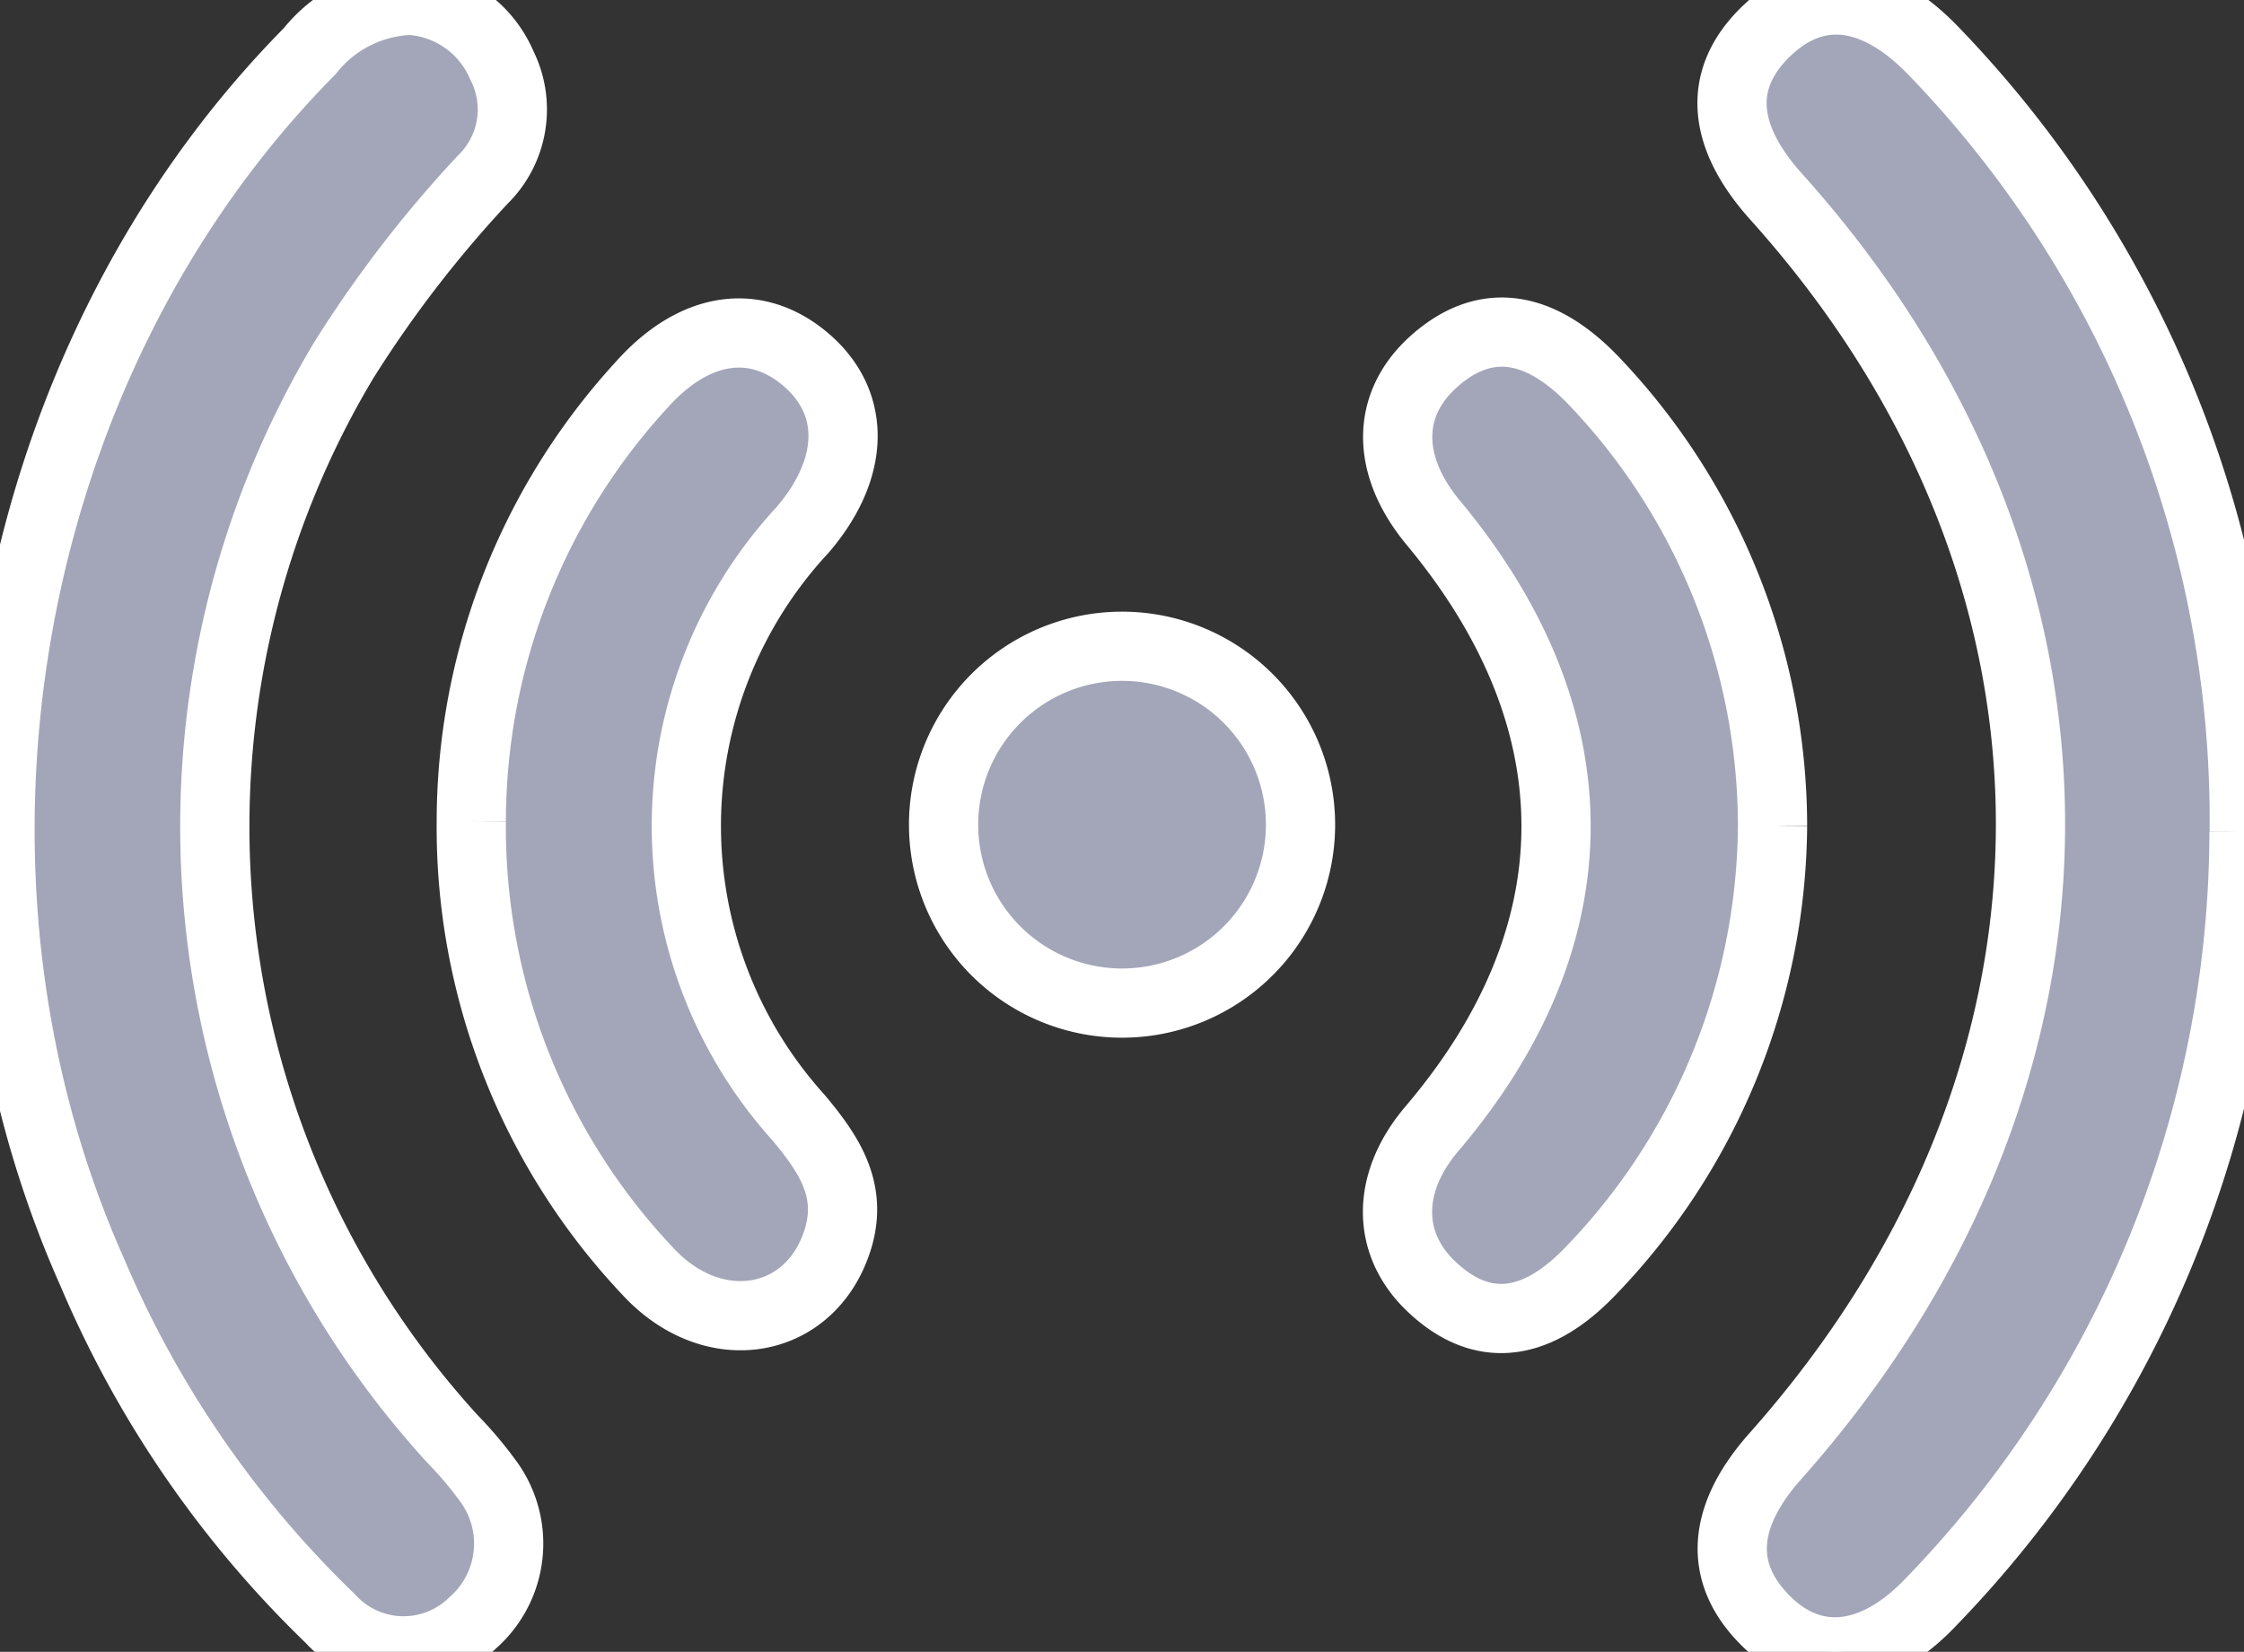 <svg xmlns="http://www.w3.org/2000/svg" xmlns:xlink="http://www.w3.org/1999/xlink" width="64.831" height="47.737" viewBox="0 0 64.831 47.737"><rect x="0" y="0" width="64.831" height="47.737" fill="#333333" stroke="none"/><defs><style>.a{fill:#a3a6b9;stroke:#fff;stroke-width:2px;}.b{clip-path:url(#a);}</style><clipPath id="a"><rect class="a" width="64.831" height="47.737"/></clipPath></defs><g class="b"><path class="a" d="M161.439,24.04a32.094,32.094,0,0,1-9.062,22.274c-1.614,1.691-3.37,1.873-4.721.558-1.415-1.377-1.332-3.019.243-4.791,9.817-11.05,9.828-25.479.028-36.391-1.6-1.779-1.7-3.421-.3-4.778,1.421-1.38,3.164-1.2,4.871.592a31.982,31.982,0,0,1,8.946,22.537" transform="translate(-96.607 0)"/><path class="a" d="M11.861.028A3.1,3.1,0,0,1,14.5,1.908a2.834,2.834,0,0,1-.552,3.3,34.493,34.493,0,0,0-4.024,5.233,26.238,26.238,0,0,0,3.159,31.172,10.948,10.948,0,0,1,.986,1.163,3.045,3.045,0,0,1-.411,4.14,2.87,2.87,0,0,1-4.122-.129,30.359,30.359,0,0,1-6.87-10C-2.544,25.106.058,10.486,8.945,1.5A3.892,3.892,0,0,1,11.861.028" transform="translate(0 -0.018)"/><path class="a" d="M39.9,42.306A18.681,18.681,0,0,1,44.8,29.724c1.533-1.732,3.312-1.986,4.758-.76,1.473,1.249,1.44,3.146-.083,4.925a12.579,12.579,0,0,0-.118,16.991c.864,1.036,1.579,2.081,1.131,3.519-.776,2.491-3.608,2.978-5.506.9A18.682,18.682,0,0,1,39.9,42.306" transform="translate(-26.284 -18.579)"/><path class="a" d="M129.164,42.4a18.706,18.706,0,0,1-5.29,12.9c-1.6,1.654-3.168,1.762-4.589.391-1.29-1.244-1.273-3,.045-4.545,4.76-5.6,4.773-11.8.037-17.5-1.382-1.664-1.376-3.426.015-4.668,1.436-1.282,3.007-1.114,4.609.552A18.666,18.666,0,0,1,129.164,42.4" transform="translate(-77.954 -18.534)"/><path class="a" d="M90.2,59.923a5.156,5.156,0,0,1-10.311.1,5.156,5.156,0,1,1,10.311-.1" transform="translate(-52.627 -36.089)"/></g></svg>